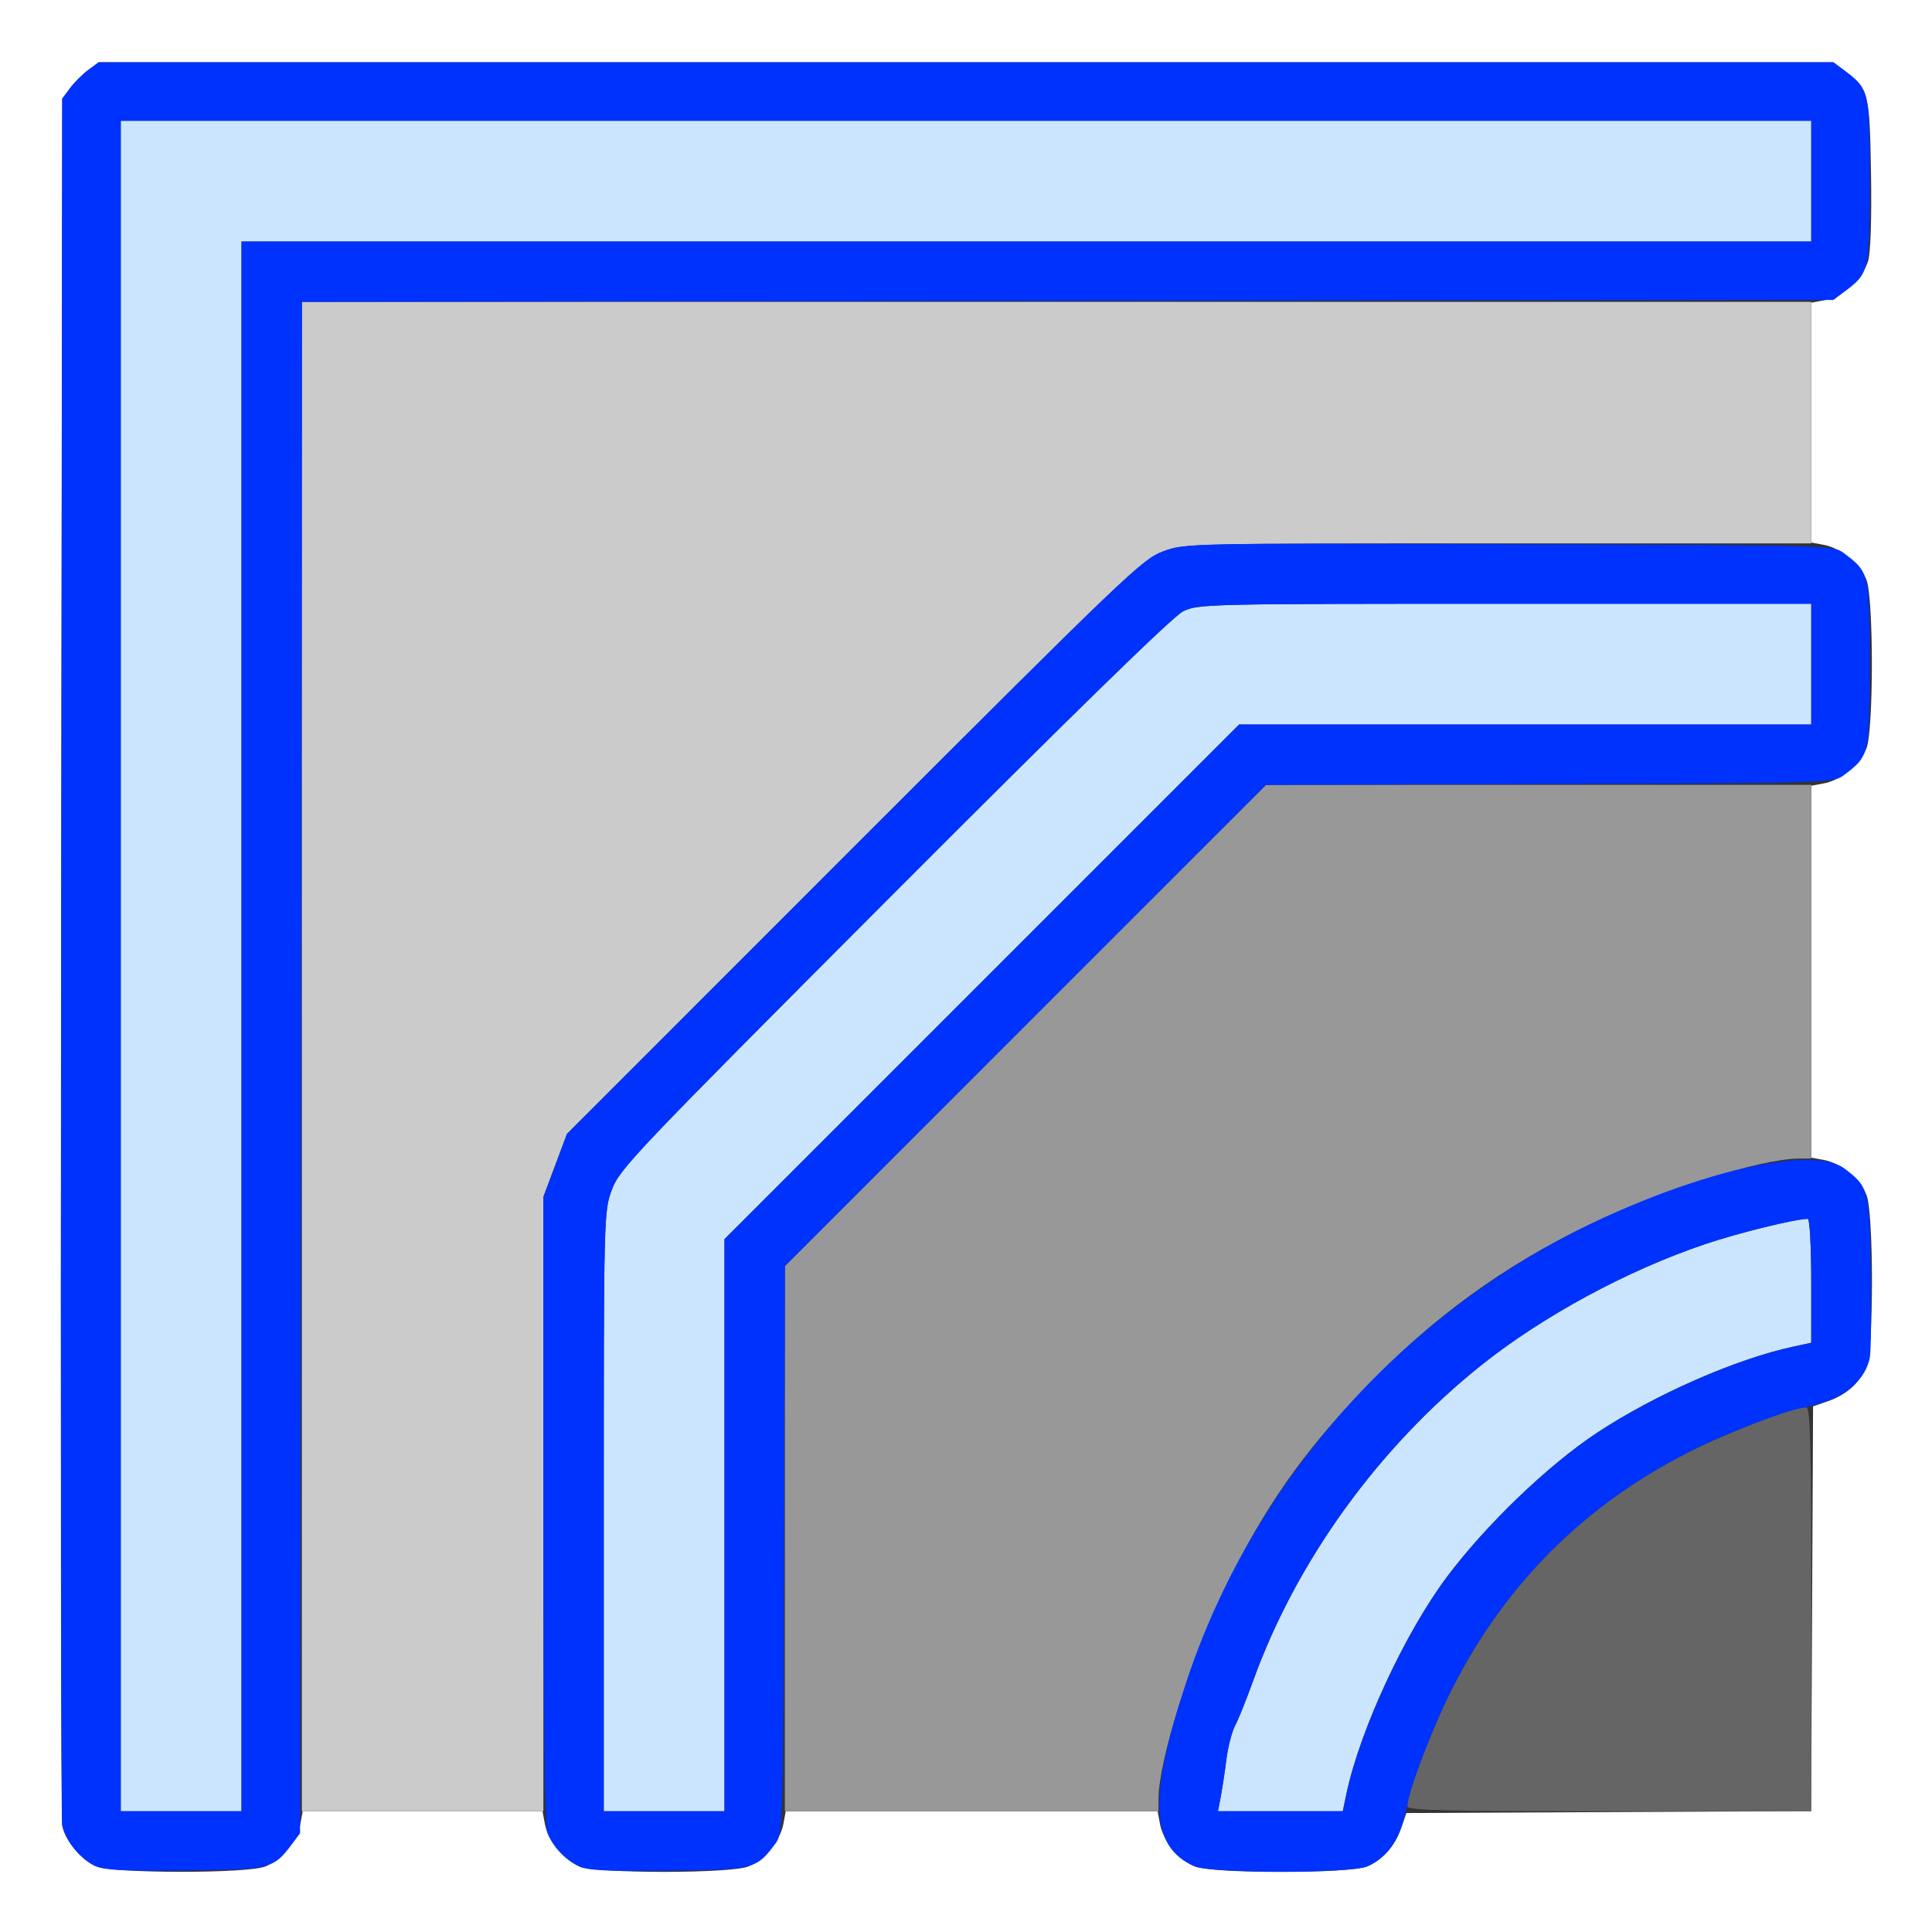 <?xml version="1.0" encoding="UTF-8" standalone="no"?>
<!-- Created with Inkscape (http://www.inkscape.org/) -->

<svg
   xmlns:dc="http://purl.org/dc/elements/1.1/"
   xmlns:cc="http://creativecommons.org/ns#"
   xmlns:rdf="http://www.w3.org/1999/02/22-rdf-syntax-ns#"
   xmlns:svg="http://www.w3.org/2000/svg"
   xmlns="http://www.w3.org/2000/svg"
   xmlns:sodipodi="http://sodipodi.sourceforge.net/DTD/sodipodi-0.dtd"
   xmlns:inkscape="http://www.inkscape.org/namespaces/inkscape"
   version="1.1"
   id="svg2"
   width="16"
   height="16"
   viewBox="0 0 16 16"
   sodipodi:docname="MOD_MULTIRES.svg"
   inkscape:version="0.92.4 (5da689c313, 2019-01-14)">
  <rect x="0" y="0" width="16" height="16" fill="#333333" stroke="none"/>
  <defs
     id="defs6" />
  <sodipodi:namedview
     pagecolor="#ffffff"
     bordercolor="#666666"
     borderopacity="1"
     objecttolerance="10"
     gridtolerance="10"
     guidetolerance="10"
     inkscape:pageopacity="0"
     inkscape:pageshadow="2"
     inkscape:window-width="1094"
     inkscape:window-height="762"
     id="namedview4"
     showgrid="false"
     inkscape:zoom="14.75"
     inkscape:cx="8"
     inkscape:cy="8"
     inkscape:window-x="0"
     inkscape:window-y="0"
     inkscape:window-maximized="0"
     inkscape:current-layer="svg2" />
  <g
     id="MOD_MULTIRES">
    <path
       style="fill:#ffffff;stroke-width:0.031"
       d="M 0,8 V 0 h 8 8 v 8 8 H 8 0 Z m 2.198,7.457 c 0.133,-0.056 0.263,-0.213 0.289,-0.349 L 2.507,15 H 3.5 4.493 l 0.02,0.108 c 0.026,0.136 0.156,0.293 0.289,0.349 0.144,0.06 1.251,0.06 1.396,0 0.133,-0.056 0.263,-0.213 0.289,-0.349 L 6.507,15 H 8.047 9.587 l 0.02,0.108 c 0.026,0.136 0.156,0.293 0.289,0.349 0.145,0.061 1.283,0.06 1.425,-2.19e-4 0.133,-0.057 0.23,-0.166 0.283,-0.318 l 0.043,-0.124 1.676,-0.008 1.676,-0.008 0.008,-1.676 0.008,-1.676 0.124,-0.043 c 0.152,-0.053 0.261,-0.15 0.318,-0.283 0.061,-0.142 0.061,-1.28 2.19e-4,-1.425 C 15.402,9.763 15.245,9.633 15.108,9.607 L 15,9.587 V 8.047 6.507 l 0.108,-0.02 c 0.136,-0.026 0.293,-0.156 0.349,-0.289 0.06,-0.144 0.06,-1.251 0,-1.396 -0.056,-0.133 -0.213,-0.263 -0.349,-0.289 L 15,4.493 V 3.5 2.507 l 0.11,-0.021 C 15.256,2.459 15.428,2.303 15.471,2.161 c 0.021,-0.071 0.03,-0.348 0.024,-0.729 C 15.483,0.759 15.477,0.735 15.269,0.58 L 15.183,0.516 H 8 0.817 L 0.731,0.58 C 0.683,0.615 0.615,0.683 0.58,0.731 L 0.516,0.817 0.507,7.916 c -0.005,3.905 -8.2219e-4,7.145 0.009,7.2 0.022,0.125 0.154,0.285 0.28,0.34 0.137,0.06 1.261,0.061 1.402,0.001 z"
       id="path829"
       inkscape:connector-curvature="0" />
    <path
       style="fill:#cbe5fe;stroke-width:0.031"
       d="M 1,8 V 1 h 7 7 V 1.5 2 H 8.5 2 V 8.5 15 H 1.5 1 Z m 4,4.517 C 5,10.059 5.001,10.032 5.067,9.853 5.13,9.681 5.252,9.553 7.403,7.398 8.912,5.886 9.714,5.104 9.799,5.062 9.923,5.002 9.992,5 12.463,5 H 15 V 5.5 6 H 12.631 10.262 L 8.131,8.131 6,10.262 V 12.631 15 H 5.5 5 Z m 5.109,2.366 c 0.012,-0.064 0.034,-0.204 0.047,-0.31 0.013,-0.106 0.046,-0.232 0.072,-0.281 0.026,-0.049 0.093,-0.215 0.149,-0.37 0.357,-0.992 1.039,-1.936 1.889,-2.615 0.513,-0.409 1.213,-0.788 1.859,-1.005 0.276,-0.093 0.745,-0.208 0.847,-0.208 0.015,0 0.028,0.231 0.028,0.513 v 0.513 l -0.149,0.032 c -0.473,0.101 -1.148,0.398 -1.625,0.713 -0.406,0.269 -0.916,0.758 -1.242,1.192 -0.346,0.461 -0.72,1.265 -0.833,1.794 L 11.12,15 h -0.517 -0.517 z"
       id="path827"
       inkscape:connector-curvature="0" />
    <path
       style="fill:#cbcbcb;stroke-width:0.031"
       d="M 2.5,8.75 V 2.5 H 8.75 15 v 1 1 H 12.407 C 9.848,4.5 9.813,4.501 9.634,4.566 9.462,4.629 9.339,4.746 7.074,7.011 L 4.695,9.391 4.598,9.651 4.5,9.912 V 12.456 15 h -1 -1 z"
       id="path825"
       inkscape:connector-curvature="0" />
    <path
       style="fill:#989898;stroke-width:0.031"
       d="M 6.5,12.742 V 10.484 L 8.492,8.492 10.485,6.5 H 12.742 15 V 8.047 9.594 l -0.102,6.75e-4 c -0.32,0.002 -1.145,0.262 -1.738,0.548 -0.711,0.343 -1.288,0.762 -1.85,1.345 -0.522,0.541 -0.848,1.009 -1.169,1.674 -0.285,0.592 -0.545,1.416 -0.547,1.736 L 9.594,15 H 8.047 6.5 Z"
       id="path823"
       inkscape:connector-curvature="0" />
    <path
       style="fill:#0032fe;stroke-width:0.031"
       d="m 0.795,15.457 c -0.126,-0.056 -0.257,-0.216 -0.28,-0.341 -0.01,-0.055 -0.014,-3.295 -0.009,-7.2 l 0.009,-7.099 0.064,-0.086 c 0.035,-0.047 0.103,-0.115 0.151,-0.151 L 0.817,0.516 H 8 15.183 l 0.086,0.064 c 0.213,0.159 0.215,0.168 0.215,0.92 0,0.752 -0.002,0.761 -0.215,0.92 l -0.086,0.064 -6.341,0.008 -6.341,0.008 -0.008,6.341 -0.008,6.341 -0.064,0.086 c -0.157,0.21 -0.174,0.214 -0.883,0.223 -0.49,0.006 -0.669,-0.003 -0.742,-0.035 z M 2,8.5 V 2 H 8.5 15 V 1.5 1 H 8 1 v 7 7 H 1.5 2 Z m 2.797,6.957 C 4.682,15.404 4.578,15.294 4.533,15.178 4.511,15.118 4.5,14.259 4.5,12.501 V 9.912 L 4.598,9.651 4.695,9.391 7.074,7.011 c 2.271,-2.271 2.387,-2.382 2.561,-2.446 0.181,-0.066 0.197,-0.066 2.865,-0.058 2.654,0.008 2.684,0.009 2.769,0.073 0.213,0.159 0.215,0.168 0.215,0.92 0,0.752 -0.002,0.761 -0.215,0.92 -0.085,0.064 -0.118,0.065 -2.436,0.073 l -2.35,0.008 -1.991,1.992 -1.991,1.992 -0.008,2.349 c -0.008,2.318 -0.009,2.35 -0.073,2.436 -0.157,0.21 -0.174,0.214 -0.883,0.223 -0.492,0.006 -0.669,-0.003 -0.74,-0.035 z M 6,12.631 V 10.262 L 8.131,8.131 10.262,6 H 12.631 15 V 5.5 5 H 12.463 C 9.992,5 9.923,5.002 9.799,5.062 9.714,5.104 8.912,5.886 7.403,7.398 5.252,9.553 5.13,9.681 5.067,9.853 5.001,10.032 5,10.059 5,12.517 V 15 H 5.5 6 Z m 3.891,2.825 C 9.523,15.293 9.507,14.889 9.827,13.922 10.37,12.286 11.593,10.899 13.16,10.142 14.099,9.689 15.018,9.487 15.273,9.676 15.477,9.829 15.483,9.854 15.494,10.526 c 0.005,0.338 0.001,0.661 -0.009,0.717 -0.031,0.165 -0.183,0.311 -0.386,0.37 -0.553,0.161 -0.808,0.256 -1.132,0.423 -1.196,0.615 -1.98,1.631 -2.344,3.038 -0.047,0.181 -0.159,0.325 -0.3,0.383 -0.142,0.06 -1.298,0.058 -1.432,-0.002 z m 1.261,-0.604 c 0.113,-0.529 0.487,-1.333 0.833,-1.794 0.326,-0.434 0.836,-0.924 1.242,-1.192 0.477,-0.315 1.152,-0.612 1.625,-0.713 L 15,11.12 v -0.513 c 0,-0.282 -0.013,-0.513 -0.028,-0.513 -0.102,0 -0.571,0.115 -0.847,0.208 -0.646,0.217 -1.347,0.596 -1.859,1.005 -0.85,0.678 -1.532,1.623 -1.889,2.615 -0.056,0.155 -0.122,0.321 -0.149,0.37 -0.026,0.049 -0.058,0.175 -0.072,0.281 -0.013,0.106 -0.035,0.245 -0.047,0.31 L 10.087,15 h 0.517 0.517 z"
       id="path821"
       inkscape:connector-curvature="0" />
    <path
       style="fill:#656565;stroke-width:0.031"
       d="m 11.656,14.959 c 0,-0.11 0.214,-0.669 0.38,-0.992 0.439,-0.854 1.077,-1.492 1.931,-1.931 0.322,-0.166 0.881,-0.38 0.992,-0.38 0.034,0 0.041,0.303 0.041,1.672 V 15 h -1.672 c -1.369,0 -1.672,-0.007 -1.672,-0.041 z"
       id="path819"
       inkscape:connector-curvature="0" />
  </g>
</svg>
